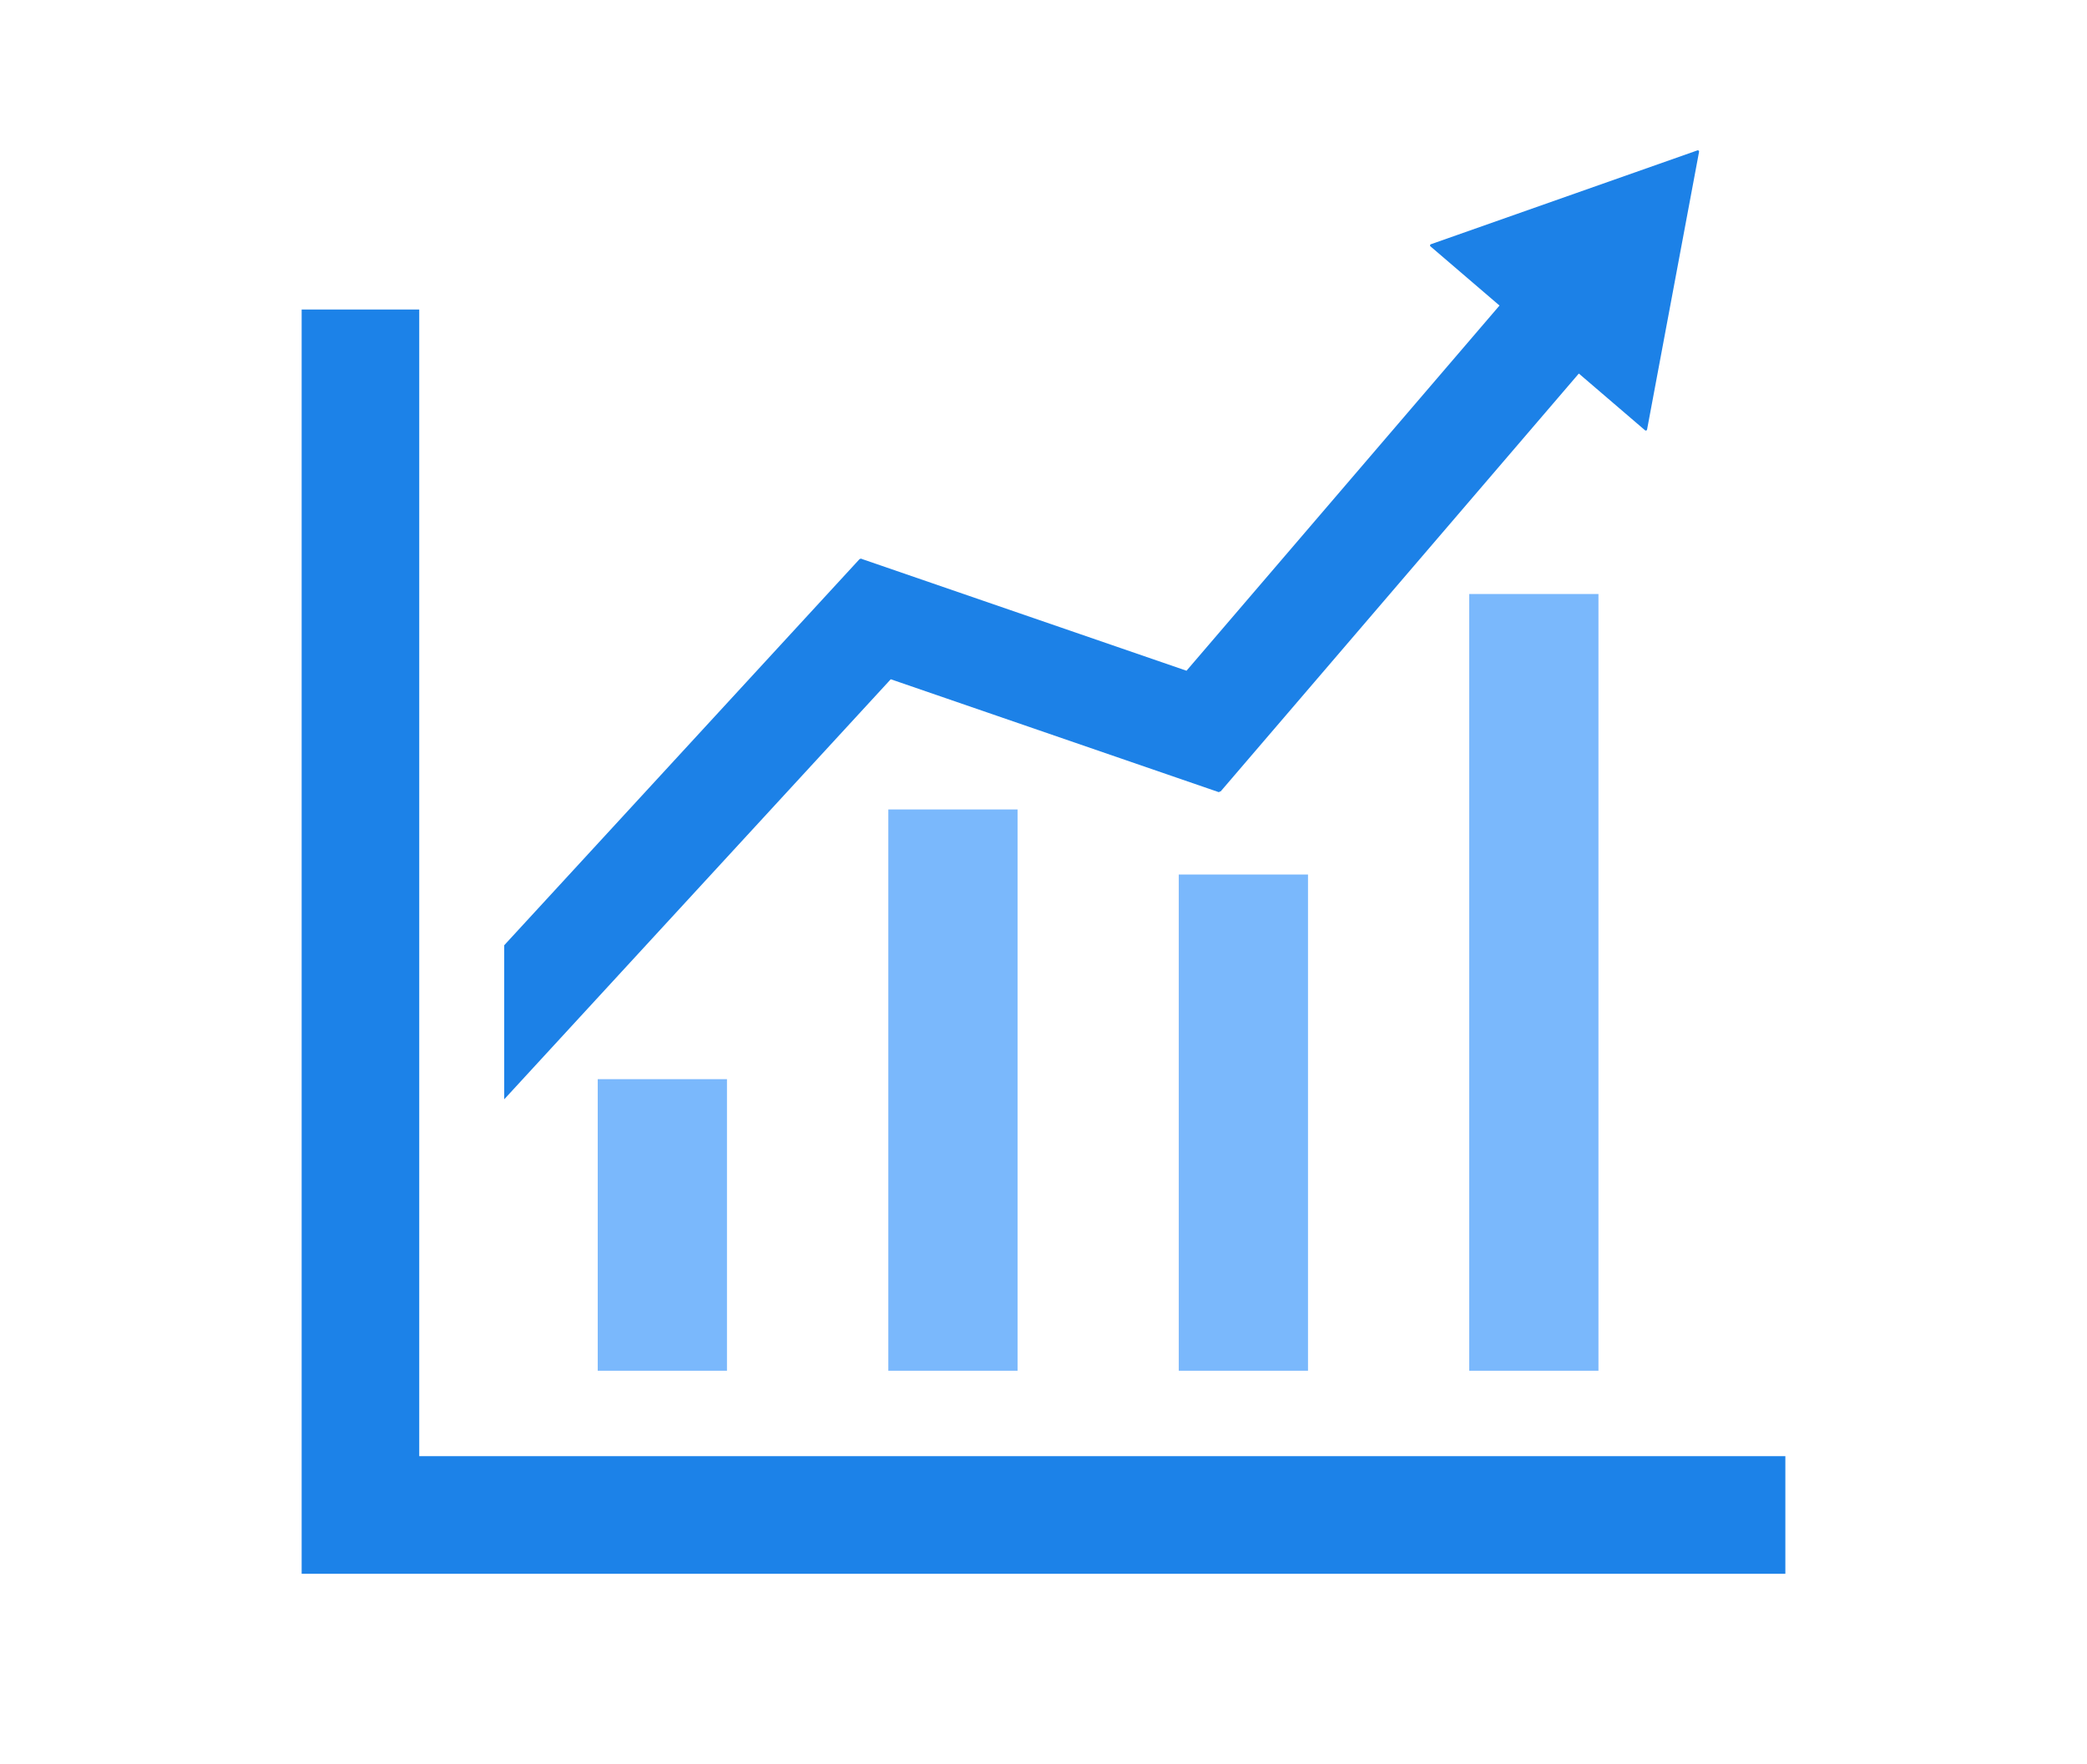 <svg xmlns="http://www.w3.org/2000/svg" class="choose__box__img" viewBox="0 0 167.388 141.476">=<path fill="none" d="M0 0h167.388v141.476H0z"></path><path d="M129.628 26.461a.16.16 0 00-.016-.224l-6.122-5.246a.159.159 0 00-.224.016L95.164 53.794l-25.96-8.936c-.01-.002-.01.009-.017.008l-.006-.005a.192.192 0 00-.271.013l-.009.01-28.46 30.926v12.356l31.002-33.689 26.294 9.05c.041.014.066-.025.098-.047.023-.01.05.014.066-.006z" fill="#1c81e7"></path><path d="M114.733 19.761l17.205 14.747a.102.102 0 00.166-.059l4.169-22.273a.102.102 0 00-.134-.114l-21.373 7.526a.102.102 0 00-.033.173z" fill="#1c81e7"></path><path fill="#1c82e8" d="M33.625 116.787V24.824h-9.431v101.397h119v-9.434H33.625z"></path><path fill="#7ab8fc" d="M47.941 86.553h10.366v23.383H47.941zm23.307-21.632h10.366v45.016H71.248zm23.295 5.218h10.366v39.798H94.543zm23.296-22.499h10.366v62.296h-10.366z"></path></svg>